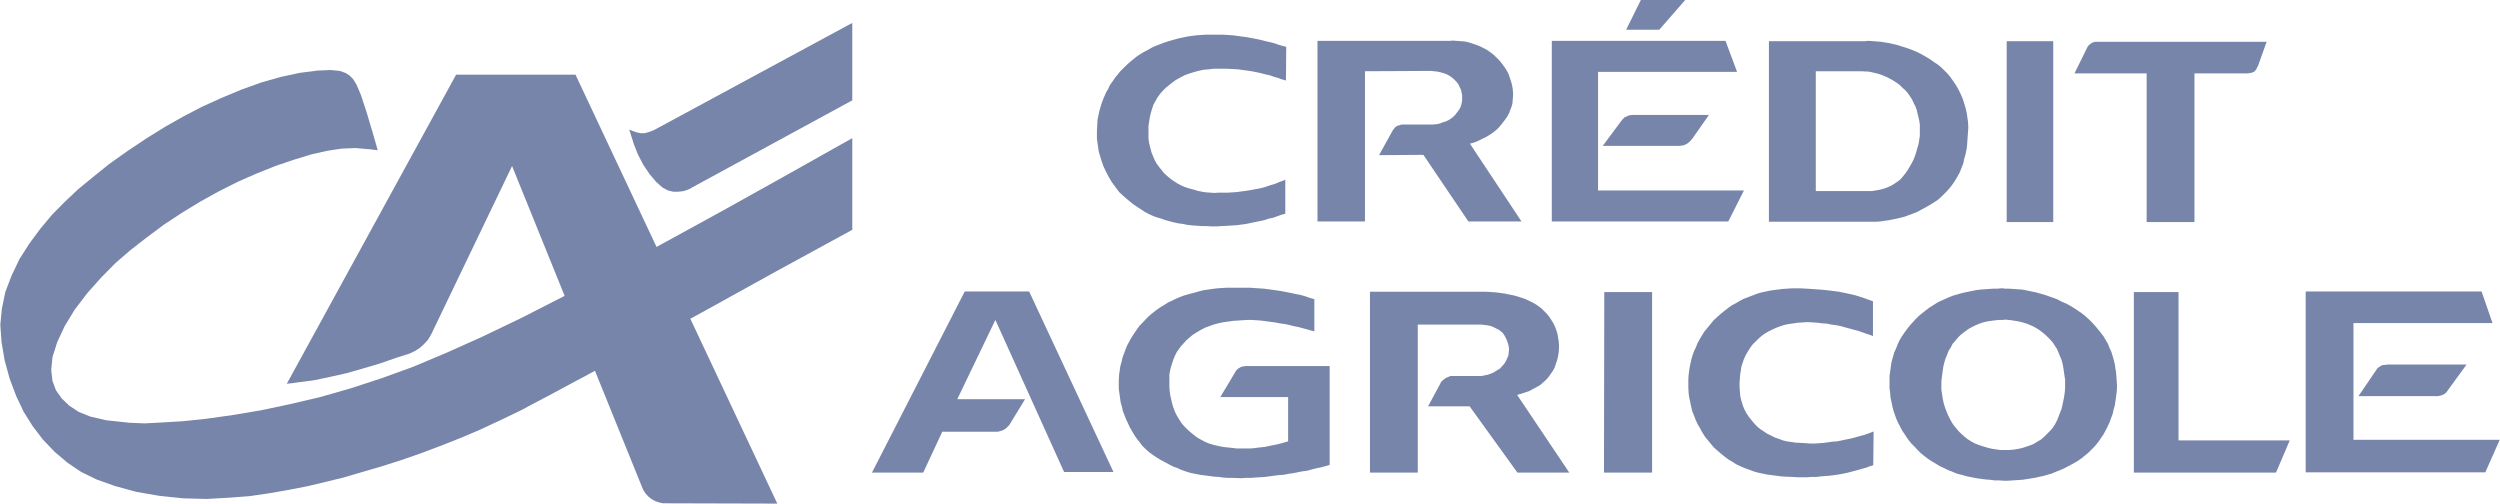 <svg width="139" height="28" viewBox="0 0 139 28" fill="none" xmlns="http://www.w3.org/2000/svg">
<g clip-path="url(#clip0)">
<path d="M15.946 21.336L16.276 21.301L16.624 21.25L17.44 21.146L18.343 20.957L19.264 20.75L20.167 20.492L21.105 20.216L22.043 19.889L22.756 19.665L23.051 19.528L23.329 19.355L23.572 19.132L23.797 18.891L23.971 18.598L28.471 9.23L35.679 27.035L35.766 27.242L35.888 27.431L36.044 27.604L36.218 27.742L36.426 27.862L36.635 27.931L36.86 27.983H37.086L43.218 28L31.997 4.15H25.361L15.946 21.336Z" fill="#7685A9"/>
<path d="M47.387 5.579V1.274L36.426 7.198L36.322 7.25L36.096 7.336L35.853 7.405H35.627L35.436 7.37L35.227 7.301L35.054 7.232L34.984 7.198L35.071 7.474L35.245 8.025L35.471 8.593L35.766 9.161L36.114 9.678L36.478 10.108L36.825 10.418L37.138 10.59L37.434 10.659H37.729L38.007 10.625L38.215 10.556L38.389 10.487L38.458 10.435L47.387 5.579V5.579Z" fill="#7685A9"/>
<path d="M69.361 20.354H69.239L69.135 20.372L69.031 20.389L68.962 20.423L68.875 20.474L68.805 20.526L68.736 20.595L68.684 20.681L67.85 22.076H71.619V24.539L71.324 24.625L71.063 24.694L70.82 24.745L70.559 24.797L70.317 24.849L69.986 24.883L69.726 24.918L69.5 24.935H68.753L68.493 24.9L68.128 24.866L67.902 24.831L67.676 24.78L67.45 24.728L67.224 24.659L67.016 24.573L66.755 24.435L66.547 24.315L66.373 24.177L66.199 24.039L66.026 23.884L65.87 23.729L65.713 23.557L65.591 23.367L65.435 23.109L65.331 22.903L65.244 22.679L65.175 22.455L65.123 22.231L65.071 21.99L65.036 21.766L65.018 21.525V20.836L65.053 20.613L65.105 20.406L65.175 20.182L65.244 19.975L65.331 19.769L65.435 19.562L65.522 19.441L65.661 19.252L65.817 19.08L65.974 18.907L66.148 18.753L66.321 18.615L66.564 18.46L66.773 18.34L66.999 18.219L67.242 18.133L67.468 18.047L67.797 17.961L68.058 17.909L68.319 17.875L68.562 17.84L68.822 17.823L69.083 17.805L69.344 17.788H69.587L69.847 17.805L70.108 17.823L70.368 17.857L70.629 17.892L70.889 17.926L71.15 17.978L71.411 18.012L71.671 18.064L71.932 18.133L72.192 18.184L72.453 18.253L72.696 18.322L72.957 18.391L73.078 18.425V16.634L72.783 16.548L72.54 16.462L72.279 16.393L72.019 16.342L71.775 16.29L71.515 16.239L71.254 16.187L70.785 16.118L70.525 16.084L70.264 16.049L70.004 16.032L69.743 16.015L69.5 15.997H68.18L67.919 16.015L67.659 16.032L67.398 16.066L67.155 16.101L66.912 16.135L66.651 16.204L66.408 16.273L66.078 16.359L65.835 16.428L65.609 16.514L65.366 16.617L65.157 16.721L64.931 16.824L64.723 16.962L64.514 17.082L64.272 17.255L64.08 17.409L63.889 17.564L63.715 17.737L63.542 17.926L63.368 18.098L63.229 18.288L63.09 18.494L62.951 18.701L62.83 18.907L62.673 19.2L62.587 19.407L62.499 19.648L62.413 19.872L62.361 20.113L62.291 20.354L62.257 20.595L62.222 20.836L62.204 21.146V21.628L62.239 21.869L62.274 22.128L62.308 22.369L62.378 22.61L62.43 22.851L62.517 23.075L62.604 23.299L62.725 23.557L62.83 23.781L62.951 23.988L63.073 24.194L63.212 24.401L63.368 24.59L63.507 24.78L63.681 24.952L63.889 25.141L64.098 25.296L64.306 25.434L64.532 25.572L64.758 25.692L64.984 25.813L65.21 25.934L65.453 26.019L65.679 26.123L65.921 26.209L66.199 26.295L66.46 26.347L66.721 26.398L66.981 26.433L67.242 26.467L67.502 26.502L67.78 26.519L68.023 26.553L68.302 26.571H68.562L69.013 26.588L69.274 26.571H69.517L69.778 26.553L70.056 26.536L70.317 26.519L70.577 26.485L70.837 26.45L71.098 26.416L71.376 26.398L71.619 26.347L71.88 26.312L72.14 26.261L72.401 26.209L72.661 26.174L72.922 26.106L73.183 26.037L73.443 25.985L73.704 25.916L73.929 25.848V20.354H69.361V20.354ZM79.714 3.961L79.905 3.978L80.131 4.03L80.305 4.081L80.443 4.133L80.6 4.219L80.721 4.305L80.843 4.408L80.965 4.529L81.086 4.684L81.156 4.839L81.225 4.977L81.26 5.132L81.295 5.304V5.545L81.277 5.7L81.243 5.838L81.191 5.993L81.103 6.13L80.999 6.268L80.895 6.406L80.721 6.561L80.565 6.664L80.391 6.75L80.218 6.802L80.044 6.871L79.87 6.905L79.679 6.923H77.959L77.873 6.94L77.768 6.974L77.699 6.991L77.612 7.043L77.543 7.112L77.49 7.181L77.456 7.215L76.674 8.627L79.141 8.61L81.642 12.312H84.595L81.729 7.99L81.972 7.921L82.18 7.835L82.389 7.732L82.667 7.594L82.858 7.474L83.032 7.353L83.205 7.215L83.362 7.06L83.501 6.888L83.674 6.664L83.796 6.492L83.9 6.303L83.97 6.113L84.039 5.941L84.091 5.752L84.109 5.528L84.126 5.321V5.166L84.109 4.959L84.074 4.753L84.022 4.546L83.952 4.339L83.883 4.133L83.779 3.926L83.657 3.737L83.518 3.547L83.379 3.375L83.223 3.22L83.066 3.065L82.893 2.927L82.702 2.79L82.51 2.686L82.302 2.583L82.094 2.497L81.885 2.428L81.677 2.359L81.451 2.308L81.225 2.29L80.999 2.273L80.773 2.256L80.582 2.273H73.252V12.312H75.892V3.961L79.558 3.943L79.714 3.961V3.961ZM92.255 1.653L93.697 0H91.231L90.414 1.653H92.255ZM119.354 12.347H122.012V4.081H124.982L125.069 4.064L125.173 4.047L125.243 4.03L125.312 3.995L125.364 3.961L125.399 3.909L125.451 3.857L125.468 3.806L125.503 3.737L125.52 3.702L125.538 3.685L126.024 2.325H116.47L116.383 2.359L116.314 2.376L116.244 2.428L116.175 2.48L116.123 2.531L116.071 2.6L116.036 2.669L116.019 2.704L115.341 4.081H119.354V12.347V12.347ZM84.595 21.887L84.803 21.818L85.012 21.749L85.203 21.646L85.464 21.508L85.637 21.405L85.794 21.267L85.95 21.129L86.089 20.974L86.21 20.802L86.332 20.63L86.436 20.44L86.506 20.234L86.575 20.027L86.627 19.82L86.662 19.597L86.68 19.373V19.183L86.662 18.959L86.627 18.753L86.593 18.546L86.523 18.34L86.454 18.15L86.35 17.943L86.263 17.805L86.141 17.616L86.002 17.444L85.846 17.289L85.689 17.134L85.429 16.945L85.22 16.824L85.012 16.721L84.786 16.617L84.421 16.497L84.178 16.428L83.918 16.376L83.674 16.325L83.431 16.29L83.171 16.256L82.91 16.239L82.65 16.221H76.17V26.278H78.828V18.047H82.372L82.493 18.064L82.667 18.081L82.841 18.116L82.997 18.167L83.205 18.271L83.344 18.34L83.449 18.425L83.553 18.512L83.657 18.666L83.727 18.804L83.796 18.959L83.848 19.114L83.883 19.252L83.9 19.39V19.476L83.883 19.614L83.865 19.769L83.813 19.889L83.744 20.044L83.657 20.199L83.553 20.32L83.379 20.509L83.223 20.595L83.066 20.698L82.91 20.767L82.719 20.836L82.545 20.871L82.372 20.905H80.669L80.6 20.922L80.53 20.957L80.443 20.991L80.374 21.026L80.305 21.077L80.235 21.129L80.183 21.181L80.131 21.232L80.096 21.301L79.401 22.593H81.712L84.369 26.278H87.253L84.352 21.956L84.595 21.887V21.887ZM53.641 16.204L48.481 26.278H51.33L52.39 24.005H55.482L55.603 23.97L55.725 23.936L55.829 23.884L55.934 23.816L56.02 23.729L56.107 23.643L56.176 23.54L56.194 23.505L56.993 22.197H53.224L55.343 17.788L59.164 26.244H61.909L57.219 16.204H53.641V16.204ZM114.16 2.29H111.572V12.347H114.16V2.29ZM62.448 10.883L62.639 11.055L62.83 11.21L63.021 11.365L63.229 11.503L63.438 11.641L63.646 11.779L63.872 11.899L64.098 12.002L64.272 12.071L64.514 12.14L64.758 12.226L65.001 12.295L65.262 12.364L65.505 12.416L65.765 12.45L66.008 12.502L66.321 12.536L66.582 12.553L66.842 12.571H67.103L67.364 12.588H67.624L67.885 12.571L68.267 12.553L68.527 12.536L68.788 12.519L69.031 12.485L69.291 12.45L69.535 12.399L69.778 12.347L70.038 12.295L70.282 12.243L70.542 12.157L70.785 12.106L71.028 12.02L71.272 11.934L71.463 11.882V9.988L71.359 10.039L71.116 10.126L70.872 10.229L70.629 10.298L70.386 10.384L70.143 10.453L69.882 10.504L69.517 10.573L69.291 10.608L69.031 10.642L68.788 10.677L68.545 10.694L68.284 10.711H67.763L67.52 10.728L67.294 10.711L67.051 10.694L66.825 10.659L66.582 10.608L66.356 10.539L66.095 10.47L65.887 10.401L65.679 10.315L65.487 10.212L65.296 10.091L65.123 9.97L64.949 9.833L64.723 9.626L64.584 9.454L64.445 9.282L64.306 9.092L64.202 8.903L64.115 8.696L64.028 8.49L63.941 8.162L63.889 7.939L63.855 7.697V7.009L63.889 6.785L63.941 6.458L63.994 6.251L64.063 6.027L64.132 5.82L64.237 5.631L64.341 5.442L64.514 5.2L64.671 5.028L64.827 4.873L65.018 4.718L65.192 4.581L65.383 4.443L65.696 4.271L65.904 4.167L66.148 4.081L66.373 4.012L66.616 3.943L66.947 3.875L67.19 3.857L67.45 3.823H68.214L68.579 3.84L68.84 3.857L69.101 3.892L69.361 3.926L69.587 3.961L69.847 4.012L70.091 4.064L70.351 4.133L70.594 4.184L70.837 4.271L71.081 4.339L71.202 4.391L71.498 4.477L71.515 2.6L71.359 2.566L71.116 2.497L70.872 2.411L70.612 2.342L70.368 2.29L70.108 2.221L69.865 2.17L69.604 2.118L69.309 2.066L69.048 2.032L68.805 1.998L68.545 1.963L68.284 1.946L68.023 1.929H67.016L66.773 1.946L66.512 1.963L66.252 1.998L66.008 2.032L65.765 2.084L65.522 2.135L65.279 2.204L65.036 2.273L64.758 2.359L64.532 2.445L64.306 2.531L64.063 2.635L63.855 2.755L63.629 2.876L63.42 2.996L63.212 3.134L63.021 3.289L62.83 3.444L62.656 3.599L62.482 3.771L62.308 3.943L62.152 4.133L61.996 4.322L61.857 4.529L61.718 4.718L61.614 4.942L61.492 5.149L61.353 5.476L61.266 5.7L61.197 5.924L61.127 6.165L61.075 6.406L61.023 6.647L61.006 6.991L60.989 7.232V7.715L61.023 7.956L61.058 8.197L61.092 8.438L61.162 8.662L61.232 8.903L61.353 9.247L61.458 9.471L61.562 9.678L61.683 9.902L61.805 10.108L61.944 10.298L62.083 10.487L62.239 10.694L62.448 10.883V10.883ZM89.181 26.278H91.856V16.239H89.198L89.181 26.278V26.278ZM121.126 16.239H118.642V26.278H126.545L127.31 24.487H121.126V16.239ZM96.963 10.59H88.851V3.995H96.581L95.938 2.273H86.28V12.312H96.094L96.963 10.59V10.59ZM134.136 24.453H130.853V17.961H138.583L137.975 16.204H128.196V26.261H138.184L138.983 24.453H134.136V24.453Z" fill="#7685A9"/>
<path d="M132.729 20.268L132.66 20.285H132.573L132.469 20.302L132.382 20.337L132.312 20.389L132.226 20.44L132.156 20.509L132.139 20.544L131.131 22.025H135.561L135.63 22.007L135.717 21.99L135.804 21.956L135.891 21.921L135.96 21.869L136.03 21.801L136.064 21.749L137.141 20.268H132.729V20.268ZM117.669 20.922L117.652 20.681L117.617 20.492L117.582 20.251L117.53 20.027L117.46 19.786L117.391 19.561L117.286 19.337L117.2 19.114L117.078 18.907L116.956 18.7L116.8 18.494L116.644 18.304L116.488 18.115L116.314 17.925L116.14 17.753L115.949 17.581L115.758 17.426L115.532 17.271L115.324 17.133L115.098 16.996L114.872 16.875L114.629 16.772L114.403 16.651L114.177 16.565L113.933 16.48L113.69 16.393L113.447 16.325L113.204 16.255L112.943 16.204L112.7 16.152L112.44 16.101L112.179 16.083L111.936 16.066L111.692 16.049H111.467L111.38 16.032H111.258L111.05 16.049H110.842L110.598 16.066L110.355 16.083L110.094 16.101L109.851 16.135L109.591 16.187L109.347 16.239L109.104 16.29L108.861 16.359L108.618 16.428L108.392 16.514L108.166 16.617L107.922 16.721L107.714 16.824L107.471 16.979L107.28 17.1L107.072 17.255L106.881 17.409L106.689 17.564L106.515 17.736L106.342 17.926L106.186 18.098L106.012 18.322L105.873 18.512L105.734 18.718L105.612 18.924L105.508 19.149L105.423 19.373L105.318 19.597L105.249 19.838L105.162 20.165L105.127 20.406L105.093 20.664L105.058 20.905V21.594L105.093 21.852L105.11 22.093L105.162 22.335L105.214 22.576L105.266 22.8L105.353 23.058L105.44 23.299L105.544 23.523L105.648 23.73L105.77 23.954L105.909 24.16L106.117 24.471L106.273 24.66L106.447 24.832L106.621 25.021L106.795 25.194L106.986 25.349L107.212 25.521L107.42 25.659L107.629 25.779L107.854 25.917L108.08 26.02L108.324 26.141L108.55 26.227L108.793 26.33L109.123 26.416L109.366 26.485L109.627 26.537L109.887 26.589L110.13 26.623L110.391 26.657L110.634 26.675L110.895 26.709H111.155L111.381 26.727H111.659L111.92 26.709L112.18 26.692L112.441 26.675L112.684 26.64L113.101 26.572L113.344 26.52L113.587 26.468L113.831 26.399L114.074 26.331L114.317 26.227L114.543 26.141L114.769 26.038L115.099 25.866L115.325 25.745L115.533 25.624L115.724 25.487L115.916 25.332L116.106 25.177L116.28 25.004L116.454 24.832L116.68 24.557L116.819 24.351L116.958 24.144L117.08 23.92L117.184 23.713L117.288 23.489L117.375 23.248L117.462 23.024L117.514 22.783L117.583 22.542L117.618 22.301L117.653 22.06L117.688 21.802L117.705 21.56V21.423L117.688 21.181L117.669 20.922V20.922ZM114.82 21.353V21.56L114.803 21.801L114.768 22.042L114.733 22.231L114.681 22.472L114.629 22.713L114.542 22.938L114.455 23.161L114.368 23.385L114.247 23.609L114.125 23.799L113.969 23.971L113.813 24.126L113.657 24.281L113.483 24.436L113.275 24.556L113.083 24.677L112.875 24.763L112.667 24.832L112.458 24.9L112.25 24.952L111.92 25.004L111.677 25.021H111.225L110.982 24.986L110.756 24.952L110.53 24.9L110.304 24.831L110.078 24.762L109.852 24.677L109.591 24.539L109.401 24.418L109.227 24.28L109.053 24.125L108.897 23.971L108.653 23.678L108.532 23.505L108.427 23.316L108.323 23.109L108.236 22.903L108.15 22.679L108.08 22.455L108.028 22.231L107.976 21.904L107.941 21.663V21.197L107.976 20.905L108.011 20.646L108.045 20.405L108.098 20.181L108.167 19.94L108.254 19.734L108.341 19.51L108.462 19.32L108.567 19.114L108.723 18.941L108.862 18.769L109.018 18.614L109.192 18.477L109.452 18.287L109.643 18.183L109.852 18.08L110.06 17.994L110.269 17.925L110.477 17.874L110.824 17.822L111.154 17.787H111.38L111.485 17.77L111.832 17.805L112.249 17.874L112.457 17.925L112.683 17.994L112.892 18.08L113.083 18.166L113.291 18.287L113.465 18.407L113.639 18.545L113.812 18.7L113.969 18.855L114.125 19.027L114.246 19.216L114.368 19.406L114.455 19.613L114.542 19.819L114.628 20.026L114.681 20.232L114.715 20.405L114.75 20.646L114.785 20.887L114.82 21.111V21.353H114.82V21.353ZM90.849 6.389H90.762L90.658 6.406L90.536 6.423L90.449 6.475L90.345 6.509L90.275 6.578L90.188 6.664L89.111 8.111H93.402L93.506 8.093L93.61 8.076L93.697 8.042L93.802 7.99L93.888 7.921L93.958 7.87L94.027 7.784L94.079 7.732L95.017 6.389H90.849V6.389ZM105.527 12.14L105.874 12.054L106.117 11.968L106.343 11.882L106.569 11.796L106.795 11.675L107.142 11.486L107.351 11.365L107.542 11.245L107.75 11.107L107.924 10.952L108.098 10.78L108.254 10.625L108.462 10.384L108.601 10.194L108.723 10.005L108.845 9.799L108.966 9.575L109.053 9.351L109.157 9.092L109.209 8.834L109.279 8.593L109.331 8.352L109.366 8.111L109.383 7.87L109.401 7.612L109.418 7.388L109.435 7.164V6.974L109.418 6.75L109.383 6.509L109.348 6.268L109.296 6.044L109.226 5.803L109.157 5.579L109.07 5.355L108.966 5.131L108.862 4.925L108.74 4.718L108.601 4.511L108.427 4.27L108.271 4.081L108.097 3.909L107.923 3.737L107.732 3.582L107.541 3.461L107.35 3.323L107.159 3.203L106.951 3.082L106.76 2.979L106.551 2.875L106.343 2.789L106.117 2.703L105.909 2.634L105.683 2.566L105.475 2.497L105.248 2.445L105.023 2.393L104.796 2.359L104.588 2.324L104.362 2.307L104.154 2.29L103.928 2.273H103.858L103.719 2.29H98.352V12.33H104.293L104.536 12.312L104.779 12.278L105.023 12.243L105.283 12.192L105.527 12.14V12.14ZM104.901 10.435L104.693 10.504L104.484 10.556L104.276 10.59L104.068 10.625H100.958V3.961H103.512L103.755 3.978H103.86L103.981 3.995L104.19 4.046L104.416 4.098L104.624 4.167L104.832 4.253L105.041 4.356L105.232 4.46L105.423 4.58L105.614 4.718L105.77 4.873L105.909 4.993L106.065 5.166L106.187 5.338L106.309 5.527L106.395 5.717L106.5 5.923L106.569 6.113L106.622 6.337L106.656 6.475L106.708 6.699L106.743 6.923V7.56L106.708 7.784L106.673 8.008L106.604 8.231L106.552 8.421L106.482 8.645L106.396 8.869L106.291 9.075L106.17 9.282L106.048 9.488L105.909 9.678L105.77 9.85L105.631 10.005L105.458 10.126L105.284 10.246L105.093 10.349L104.901 10.435V10.435ZM103.859 24.108L103.668 24.177L103.408 24.246L103.164 24.315L102.904 24.384L102.643 24.435L102.4 24.487L102.139 24.539L101.879 24.556L101.653 24.59L101.393 24.625L101.149 24.642L100.906 24.659H100.646L100.402 24.642L100.142 24.625L99.812 24.607L99.586 24.573L99.343 24.539L99.134 24.487L98.909 24.401L98.7 24.332L98.457 24.212L98.248 24.108L98.075 23.988L97.884 23.867L97.71 23.729L97.501 23.505L97.362 23.334L97.224 23.161L97.102 22.971L96.998 22.782L96.911 22.576L96.807 22.231L96.755 21.99L96.737 21.749L96.72 21.525V21.284L96.737 21.043L96.755 20.819L96.79 20.595L96.824 20.372L96.894 20.165L96.963 19.958L97.05 19.769L97.189 19.528L97.31 19.338L97.449 19.149L97.606 18.994L97.762 18.839L97.936 18.684L98.127 18.546L98.335 18.425L98.544 18.322L98.769 18.219L98.995 18.133L99.221 18.064L99.482 18.012L99.725 17.978L99.968 17.943L100.229 17.926L100.472 17.909L100.802 17.926L101.045 17.943L101.323 17.978L101.584 17.995L101.827 18.047L102.087 18.081L102.348 18.133L102.591 18.202L102.852 18.271L103.095 18.34L103.355 18.408L103.599 18.494L103.842 18.581H103.859L104.137 18.684V16.755L104.05 16.721L103.859 16.652L103.807 16.634L103.564 16.548L103.304 16.462L103.06 16.393L102.747 16.325L102.504 16.273L102.244 16.221L101.983 16.187L101.723 16.152L101.219 16.101L100.958 16.084L100.698 16.066L100.437 16.049L100.124 16.032H99.621L99.36 16.049L99.1 16.066L98.7 16.118L98.439 16.152L98.197 16.204L97.953 16.256L97.71 16.325L97.484 16.411L97.172 16.531L96.946 16.617L96.72 16.738L96.512 16.859L96.285 16.979L96.094 17.117L95.851 17.306L95.66 17.461L95.487 17.616L95.295 17.788L95.139 17.978L94.983 18.167L94.757 18.443L94.618 18.666L94.496 18.873L94.375 19.097L94.288 19.321L94.201 19.493L94.114 19.734L94.045 19.958L93.993 20.199L93.941 20.44L93.888 20.836L93.871 21.077V21.56L93.888 21.869L93.923 22.11L93.975 22.352L94.027 22.593L94.079 22.834L94.201 23.144L94.288 23.367L94.392 23.591L94.514 23.798L94.635 24.022L94.809 24.298L94.966 24.487L95.122 24.677L95.278 24.866L95.469 25.038L95.712 25.244L95.903 25.399L96.112 25.555L96.32 25.675L96.563 25.83L96.79 25.934L97.032 26.037L97.276 26.123L97.501 26.209L97.745 26.278L98.231 26.381L98.492 26.416L98.752 26.45L99.013 26.485L99.273 26.502L99.673 26.519L99.933 26.536H100.454L100.715 26.519H100.976L101.254 26.485L101.497 26.467L101.723 26.45L101.983 26.416L102.244 26.381L102.504 26.33L102.747 26.278L103.008 26.209L103.269 26.14L103.512 26.071L103.755 26.002L103.859 25.968L103.877 25.951L104.154 25.865L104.172 23.988L103.911 24.091L103.859 24.108V24.108Z" fill="#7685A9"/>
<path d="M47.387 12.777V7.68L43.774 9.712L40.283 11.658L37.017 13.449L34.046 15.05L31.371 16.462L28.974 17.685L26.785 18.735L24.822 19.614L22.981 20.389L21.227 21.026L19.49 21.594L17.805 22.076L16.12 22.472L14.487 22.817L12.941 23.075L11.482 23.282L10.179 23.419L9.015 23.488L8.043 23.54L7.191 23.505L5.906 23.367L5.02 23.161L4.377 22.903L3.856 22.558L3.439 22.162L3.109 21.697L2.918 21.181L2.848 20.578L2.918 19.855L3.179 19.029L3.596 18.133L4.151 17.22L4.846 16.308L5.628 15.429L6.427 14.62L7.243 13.914L8.129 13.225L9.12 12.485L10.144 11.813L11.134 11.21L12.159 10.642L13.219 10.108L14.278 9.643L15.356 9.213L16.381 8.868L17.336 8.576L18.187 8.386L18.969 8.266L19.75 8.231L20.567 8.3L21.001 8.352L20.775 7.56L20.376 6.216L20.063 5.269L19.82 4.701L19.629 4.391L19.438 4.202L19.229 4.064L18.899 3.943L18.378 3.892L17.631 3.926L16.693 4.047L15.633 4.271L14.539 4.581L13.393 4.994L12.281 5.459L11.221 5.941L10.196 6.475L9.189 7.043L8.164 7.68L7.104 8.386L6.062 9.127L5.142 9.867L4.325 10.539L3.596 11.227L2.883 11.951L2.223 12.743L1.615 13.569L1.077 14.413L0.643 15.326L0.295 16.239L0.104 17.168L0.017 18.064L0.087 19.029L0.26 20.044L0.538 21.06L0.903 22.025L1.32 22.903L1.806 23.678L2.38 24.435L3.04 25.124L3.752 25.727L4.516 26.244L5.367 26.657L6.375 27.018L7.573 27.346L8.859 27.569L10.179 27.707L11.482 27.742L12.733 27.672L13.862 27.587L14.939 27.431L16.016 27.242L17.092 27.035L18.1 26.794L19.09 26.553L20.133 26.244L21.209 25.933L22.287 25.589L23.381 25.21L24.475 24.797L25.57 24.366L26.664 23.902L27.776 23.385L28.957 22.817L29.634 22.455L30.52 21.99L31.736 21.335L33.508 20.389L35.957 19.045L39.206 17.272L43.097 15.119L47.387 12.777V12.777Z" fill="#7685A9"/>
</g>
<defs>
<clipPath id="clip0">
<rect width="139" height="28" fill="white"/>
</clipPath>
</defs>
</svg>
